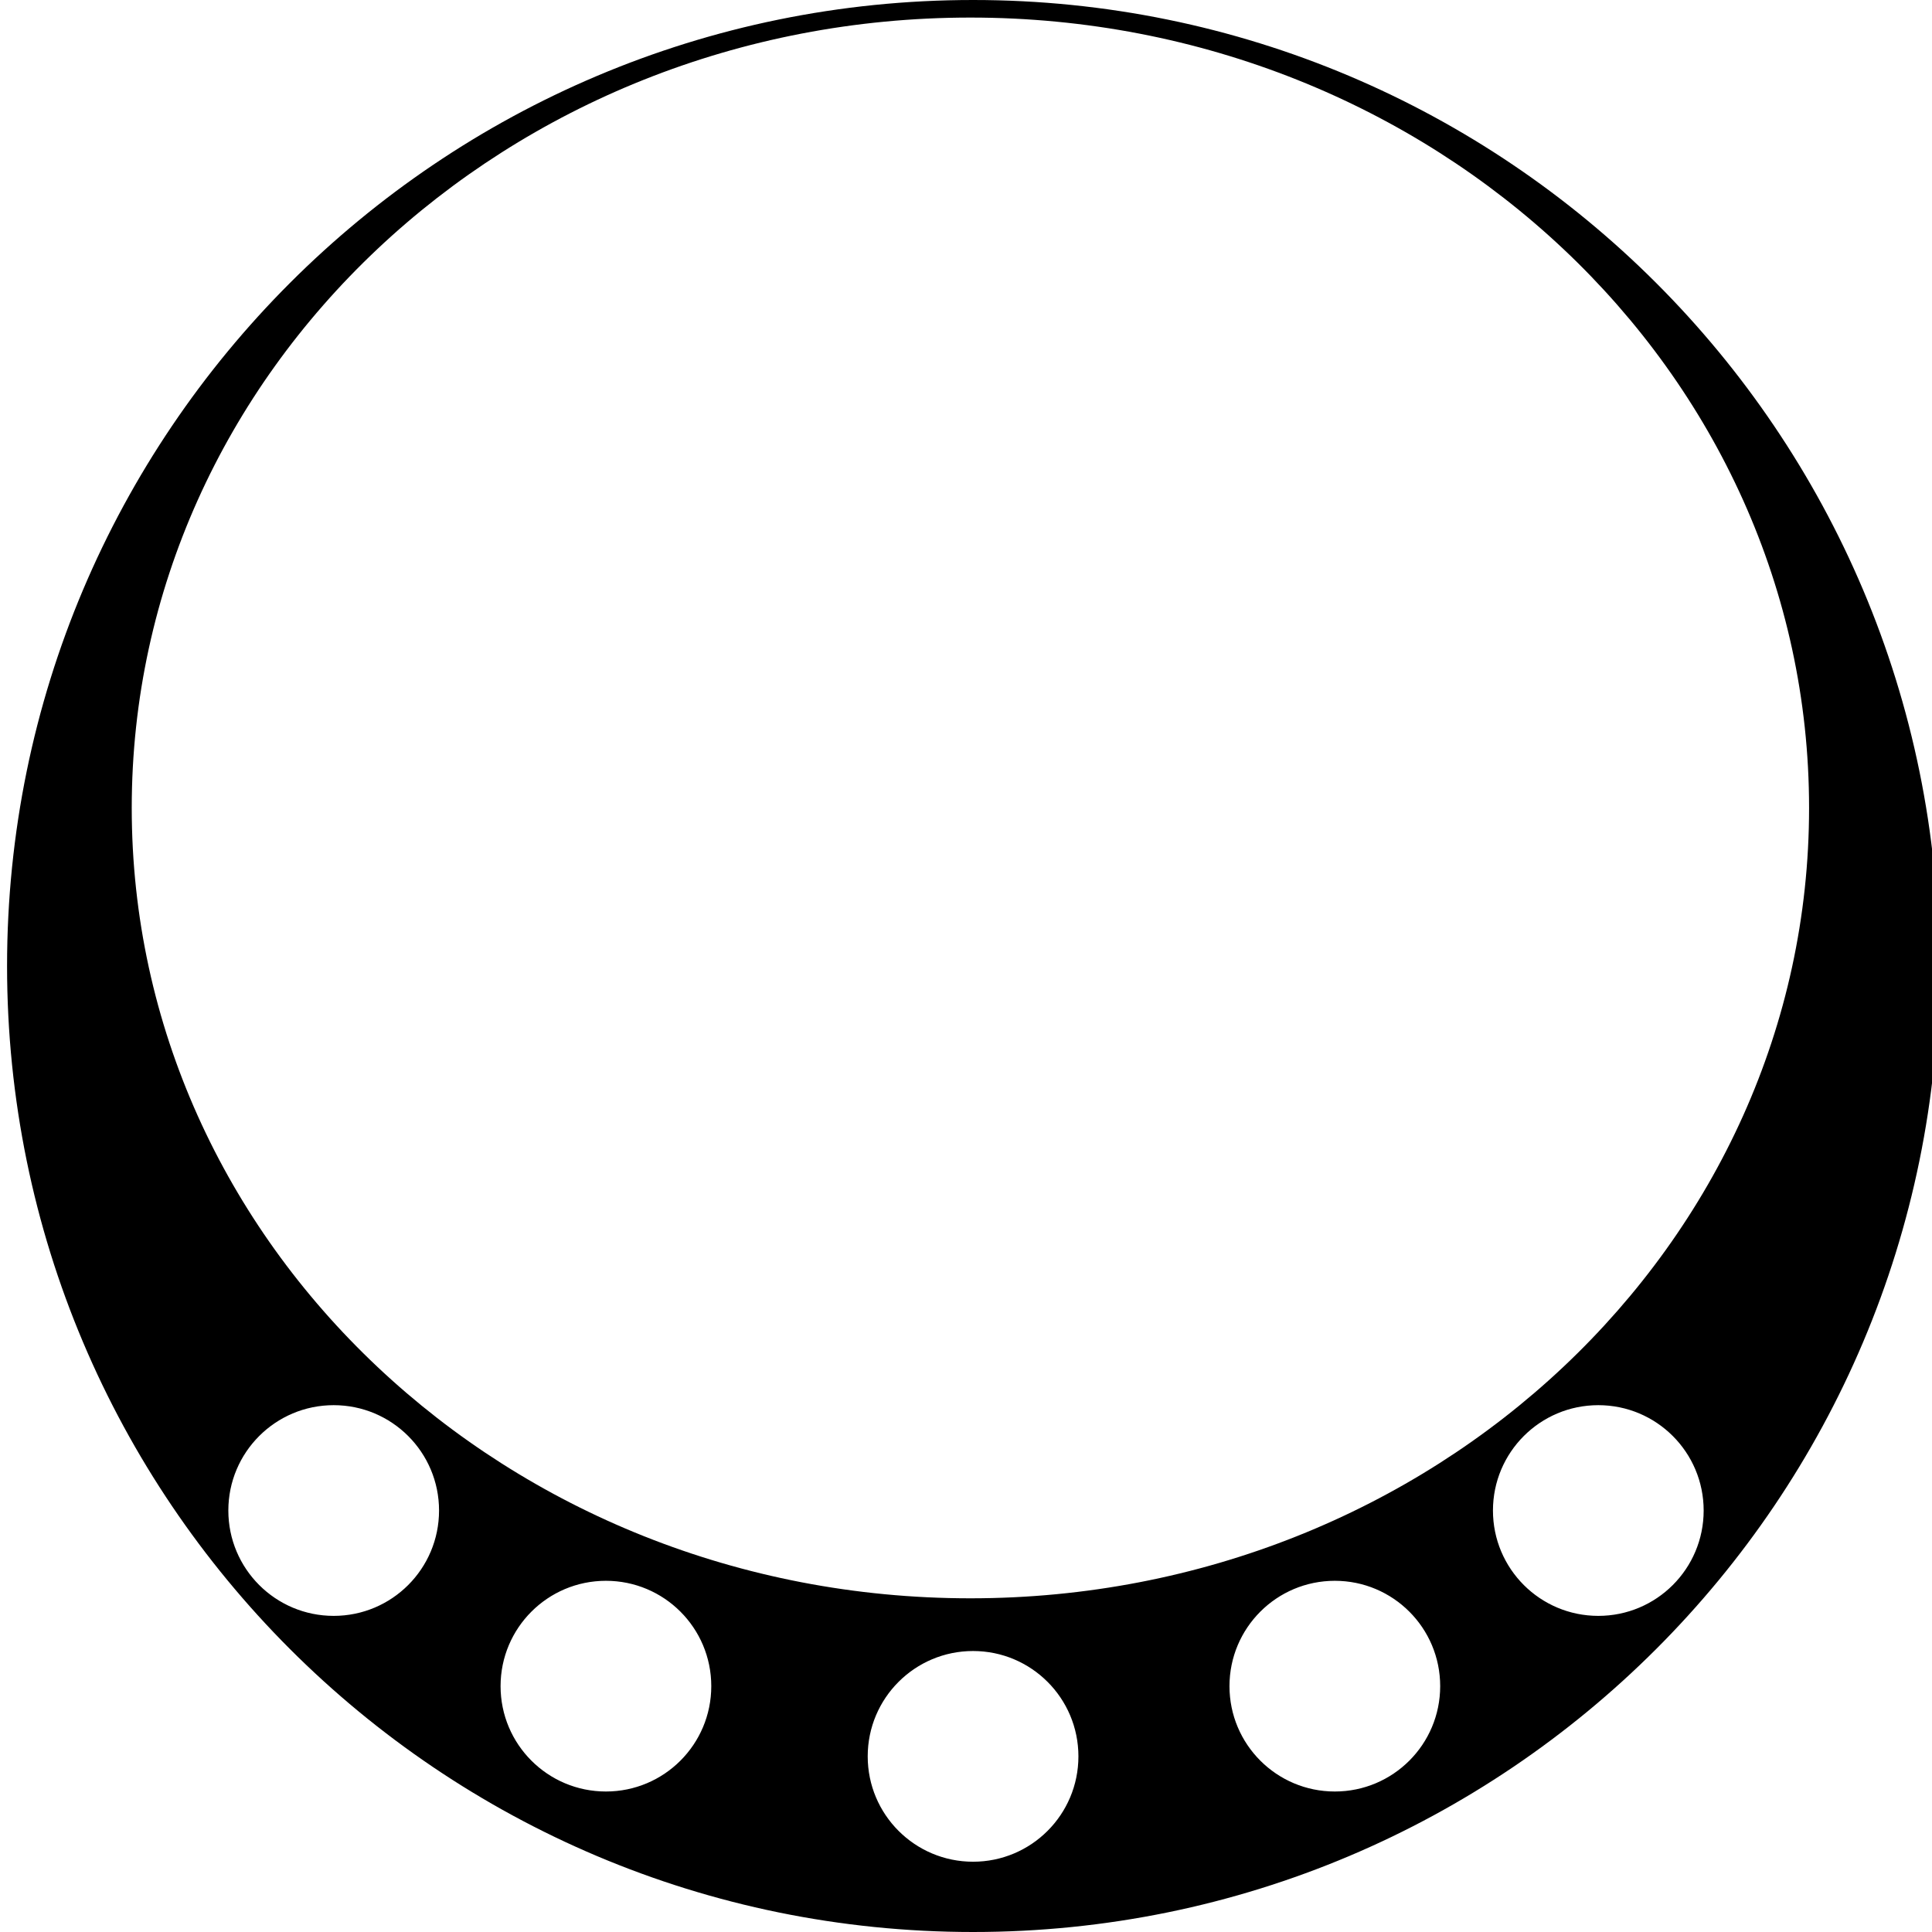 <!-- Generated by IcoMoon.io -->
<svg version="1.1" xmlns="http://www.w3.org/2000/svg" width="32" height="32" viewBox="0 0 32 32">
<title>inverted_level_5</title>
<path d="M16.117 32c-8.837 0-16-7.163-16-16s7.163-16 16-16c8.837 0 16 7.163 16 16s-7.163 16-16 16zM22.109 29.673c0.964 0 1.745-0.781 1.745-1.745s-0.781-1.745-1.745-1.745c-0.964 0-1.745 0.781-1.745 1.745s0.781 1.745 1.745 1.745zM5.527 26.764c0.964 0 1.745-0.781 1.745-1.745s-0.781-1.745-1.745-1.745c-0.964 0-1.745 0.781-1.745 1.745s0.781 1.745 1.745 1.745zM16.117 30.836c0.964 0 1.745-0.781 1.745-1.745s-0.781-1.745-1.745-1.745c-0.964 0-1.745 0.781-1.745 1.745s0.781 1.745 1.745 1.745zM26.473 26.764c0.964 0 1.745-0.781 1.745-1.745s-0.781-1.745-1.745-1.745c-0.964 0-1.745 0.781-1.745 1.745s0.781 1.745 1.745 1.745zM10.036 29.673c0.964 0 1.745-0.781 1.745-1.745s-0.781-1.745-1.745-1.745c-0.964 0-1.745 0.781-1.745 1.745s0.781 1.745 1.745 1.745zM16.073 26.473c7.672 0 13.891-5.861 13.891-13.091s-6.219-13.091-13.891-13.091c-7.672 0-13.891 5.861-13.891 13.091s6.219 13.091 13.891 13.091z"></path>
</svg>
